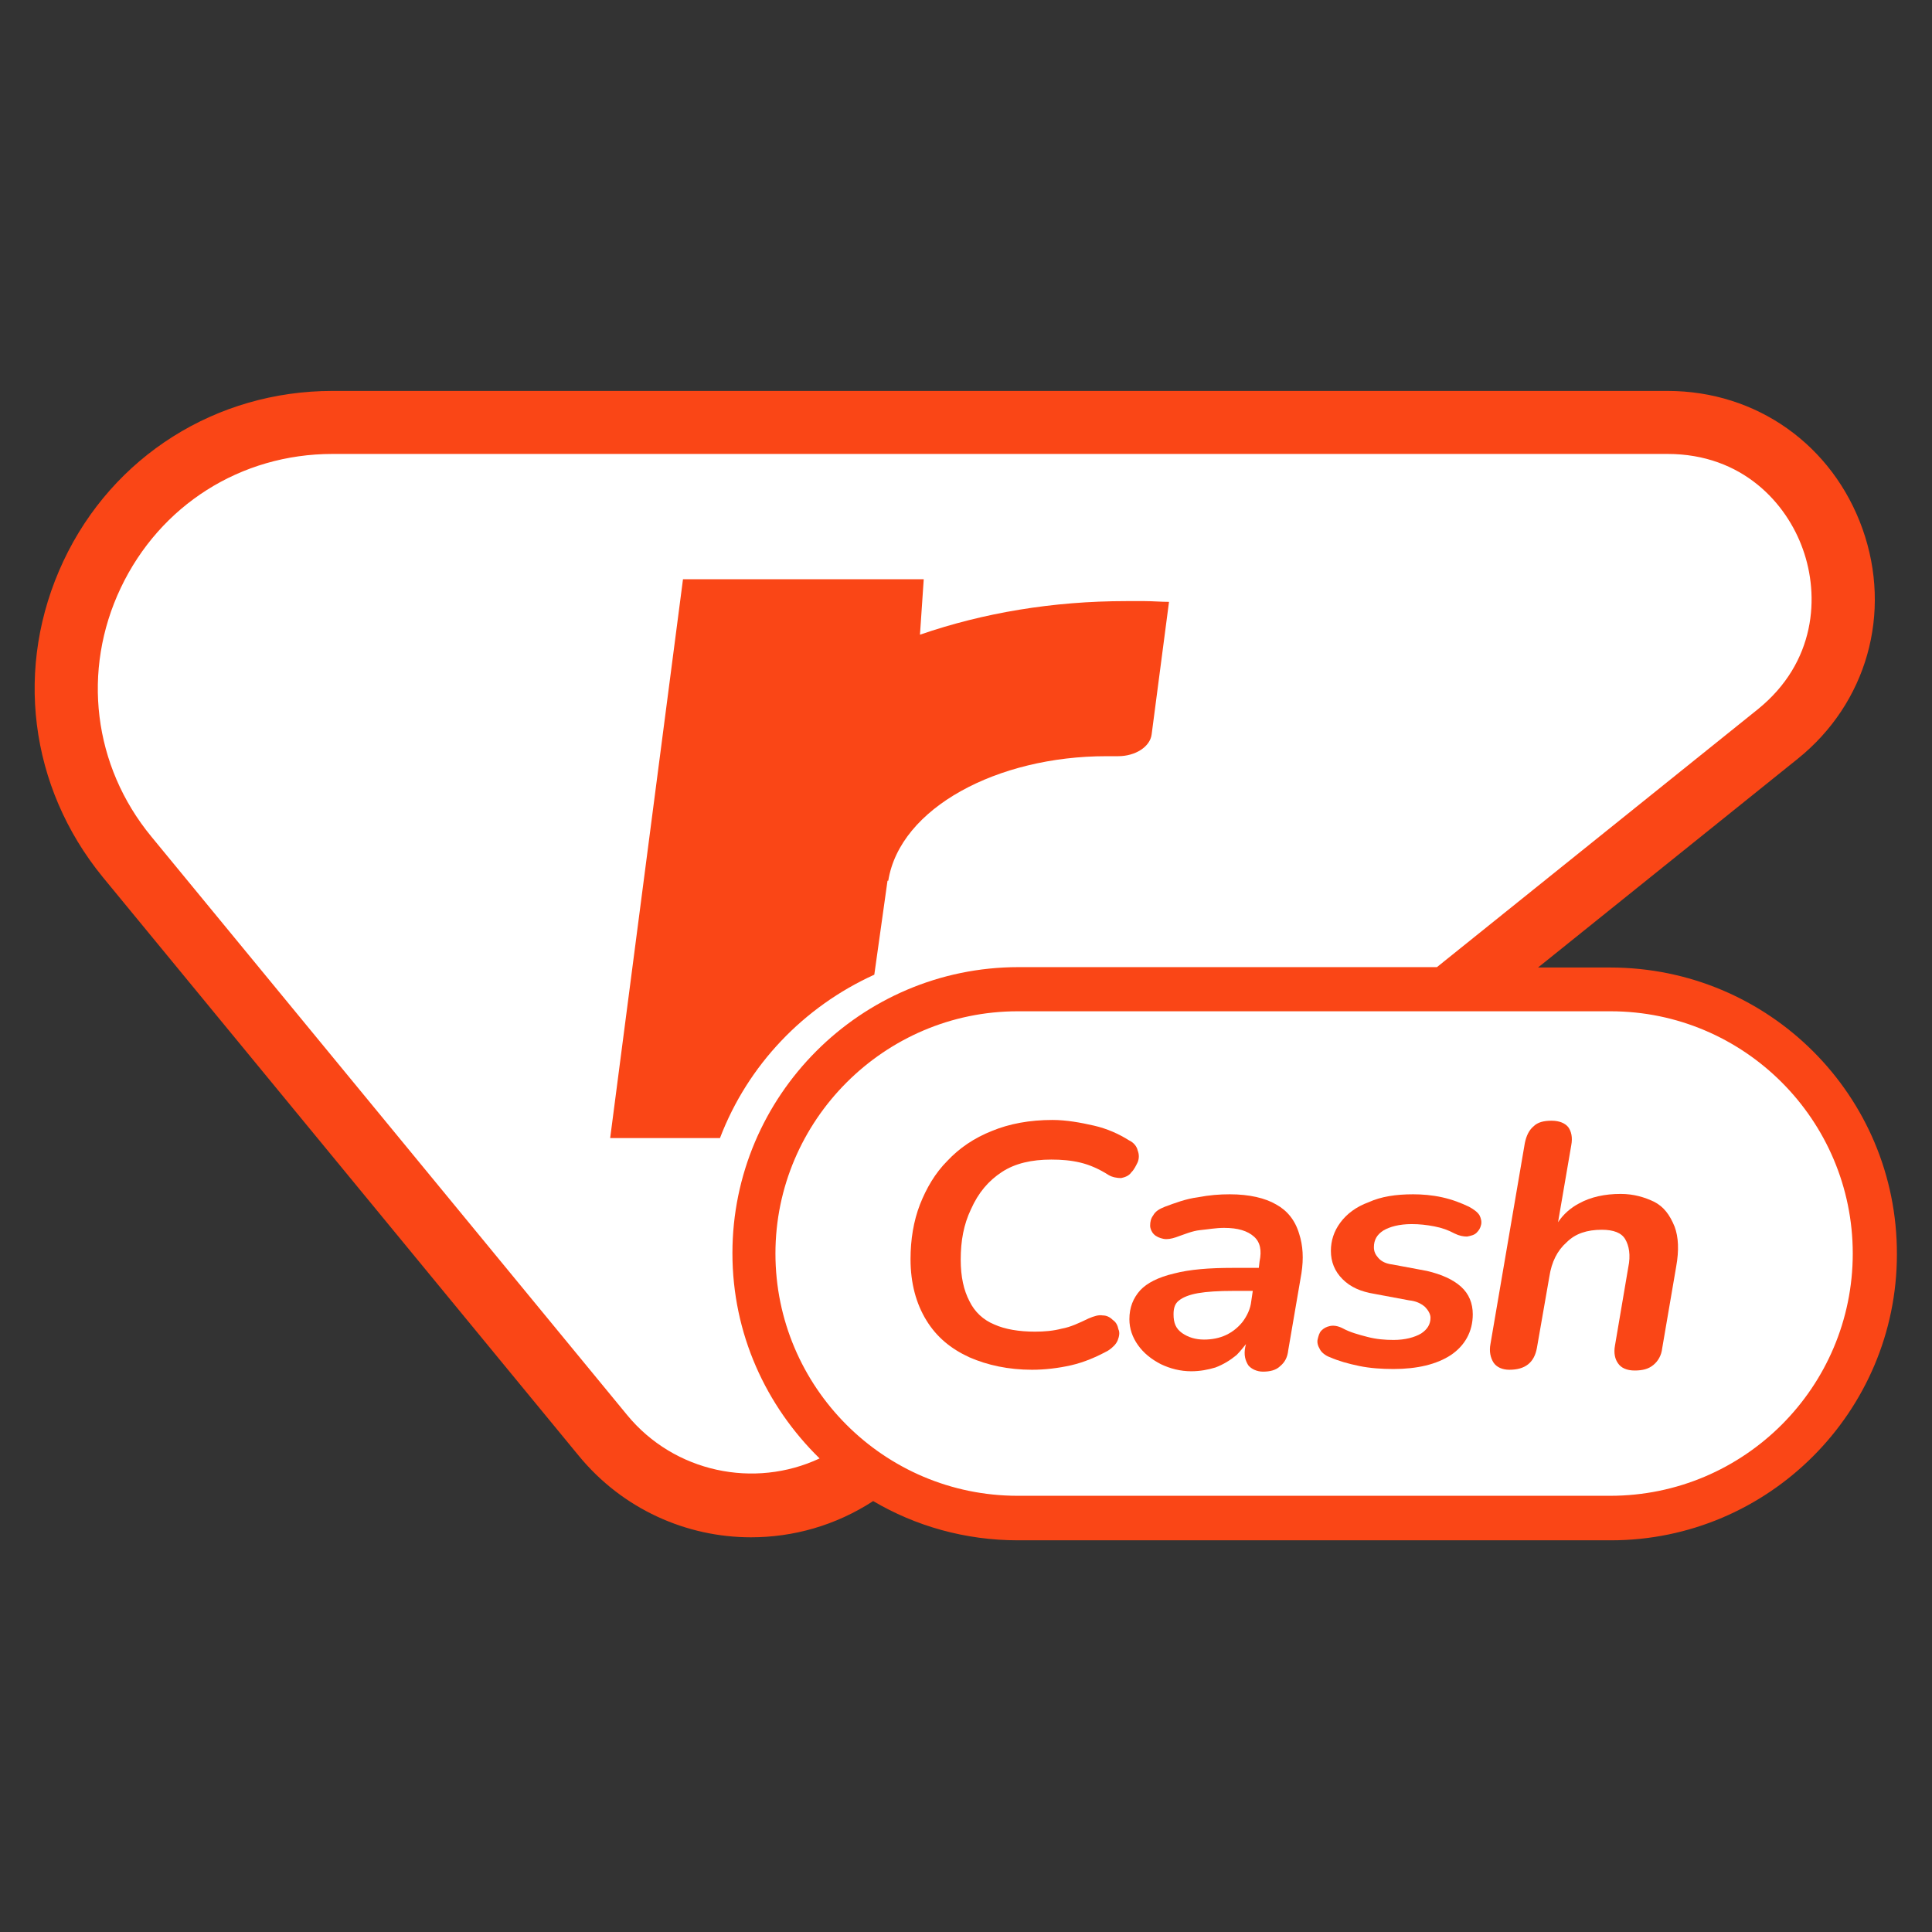 <?xml version="1.0" encoding="utf-8"?>
<!-- Generator: Adobe Illustrator 26.5.0, SVG Export Plug-In . SVG Version: 6.00 Build 0)  -->
<svg version="1.1" id="Capa_1" xmlns="http://www.w3.org/2000/svg" xmlns:xlink="http://www.w3.org/1999/xlink" x="0px" y="0px"
	 viewBox="0 0 512 512" style="enable-background:new 0 0 512 512;" xml:space="preserve">
<rect x="0" y="0" width="512" height="512" fill="#333333" stroke="none"/>
<style type="text/css">
	.st0{fill:#FA4616;}
	.st1{fill:#FFFFFF;}
</style>
<path class="st0" d="M1781.8,256.4h-19.1l68.8-55.3c18.3-14.7,25.1-38.6,17.2-60.9s-28-36.6-51.7-36.6h-353.8
	c-30.7,0-58.2,17.2-71.3,45.1s-9.1,59.8,10.4,83.7l126.1,153.3c11.6,14.1,28.7,21.6,45.7,21.6c11.2,0,22.4-3.1,32.4-9.6
	c11.2,6.6,24.3,10.4,38.4,10.4h157.1c41.8,0,75.8-34.1,75.8-75.8C1857.9,290.3,1823.8,256.4,1781.8,256.4z M1521.3,375l-126.1-153.3
	c-15.4-18.7-18.5-44-8.1-65.9s31.8-35.5,56.1-35.5H1797c19.9,0,31.6,13.1,35.9,25.3c4.4,12.3,3.5,29.9-12,42.4l-85,68.3H1625
	c-41.8,0-75.8,34.1-75.8,75.8c0,21.4,8.9,40.5,23.1,54.4C1555,394.6,1533.8,390.2,1521.3,375z M1781.8,396.4h-157.1
	c-35.5,0-64.2-28.9-64.2-64.2s28.9-64.2,64.2-64.2h157.1c35.5,0,64.2,28.9,64.2,64.2S1817.4,396.4,1781.8,396.4z"/>
<g>
	<g>
		<path class="st1" d="M426.4,401.3H267.8c-39.2,0-71-31.8-71-71v0c0-39.2,31.8-71,71-71h158.6c39.2,0,71,31.8,71,71v0
			C497.4,369.5,465.6,401.3,426.4,401.3z"/>
		<g>
			<path class="st1" d="M397.1,256.8l66-53.1c38.6-28.8,15.2-95.4-33.1-93.6c0,0-339.7,0-339.7,0c-29.5,0-55.9,16.6-68.4,43.3
				s-8.8,57.5,10,80.4L153,381.1c18.6,22.6,50.9,27.2,75,11.6 M214.2,381.9c-16.6,7.6-36.9,3.4-48.9-11.2L44.2,223.5
				c-32.3-36.6-2.7-99,46.1-97.4c0,0,339.7,0,339.7,0c35.9,1.7,49.8,41.3,22.9,65c0,0-81.6,65.6-81.6,65.6 M203,329.6"/>
			<path class="st1" d="M388.8,256.8l62.3-50.1c36.4-27.2,14.4-90.1-31.3-88.3c0,0-320.6,0-320.6,0c-27.9,0-52.7,15.6-64.6,40.9
				s-8.3,54.2,9.4,75.9l114.3,138.9c17.5,21.3,48.1,25.7,70.8,10.9 M216.1,374.8c-15.6,7.2-34.8,3.2-46.1-10.5L55.7,225.3
				c-30.5-34.6-2.6-93.5,43.5-91.9c0,0,320.6,0,320.6,0c33.9,1.6,47,38.9,21.7,61.4c0,0-77,61.9-77,61.9 M205.6,325.5"/>
			<path class="st1" d="M380.9,256.7l58.8-47.3c34.4-25.7,13.5-85-29.5-83.3c0,0-302.5,0-302.5,0c-26.3,0-49.7,14.7-60.9,38.6
				s-7.8,51.2,8.9,71.6l107.8,131.1c16.6,20.1,45.4,24.2,66.8,10.3 M218,368.1c-14.7,6.8-32.9,3-43.5-9.9L66.6,227.1
				c-28.7-32.6-2.4-88.2,41-86.7c0,0,302.5,0,302.5,0c31.9,1.5,44.3,36.7,20.4,57.9c0,0-72.7,58.4-72.7,58.4 M208,321.6"/>
			<path class="st1" d="M373.4,256.7l55.5-44.6c32.5-24.2,12.8-80.2-27.8-78.6c0,0-285.5,0-285.5,0c-24.8,0-46.9,13.9-57.5,36.4
				s-7.4,48.3,8.4,67.6l101.8,123.7c15.6,19,42.8,22.8,63,9.7 M219.7,361.8c-13.9,6.4-31,2.9-41.1-9.4L76.8,228.7
				c-27.1-30.8-2.3-83.2,38.7-81.8c0,0,285.5,0,285.5,0c30.1,1.4,41.8,34.7,19.3,54.7c0,0-68.6,55.2-68.6,55.2 M210.3,317.9"/>
			<path class="st1" d="M366.4,256.7l52.4-42.1c30.6-22.8,12.1-75.7-26.3-74.2c0,0-269.4,0-269.4,0c-23.4,0-44.3,13.1-54.3,34.3
				s-7,45.6,7.9,63.8l96,116.8c14.7,17.9,40.4,21.6,59.5,9.2 M221.3,355.9c-13.1,6-29.3,2.7-38.8-8.9l-96-116.8
				c-25.6-29.1-2.2-78.5,36.6-77.2c0,0,269.4,0,269.4,0c28.4,1.4,39.5,32.7,18.2,51.6c0,0-64.7,52.1-64.7,52.1 M212.4,314.4"/>
			<path class="st1" d="M359.7,256.6l49.4-39.7c28.9-21.6,11.4-71.4-24.8-70c0,0-254.3,0-254.3,0c-22.1,0-41.8,12.4-51.2,32.4
				s-6.6,43,7.5,60.2L177,349.6c13.9,16.9,38.1,20.3,56.1,8.7 M222.8,350.2c-12.4,5.7-27.6,2.5-36.6-8.4L95.6,231.7
				c-24.1-27.4-2.1-74.1,34.5-72.9c0,0,254.3,0,254.3,0c26.8,1.3,37.2,30.9,17.2,48.7c0,0-61.1,49.1-61.1,49.1 M214.5,311.1"/>
			<path class="st1" d="M176.6,353.7l-107-137.4l-15.5-35.4c0,0,9.5-20.7,13.8-22.4c4.3-1.7,333-18.1,333-18.1l56.1,12.1
				c0,0-0.9,17.3-4.3,21.6c-3.5,4.3-242.2,192.4-242.2,192.4l-25.2,5.2L176.6,353.7z"/>
		</g>
	</g>
	<g>
		<path class="st0" d="M231.7,258.3l3.5-24.9h0.2c3.1-19.3,28.9-33,57.8-33h2.3c0.2,0,0.6,0,0.8,0c4.6,0,8.5-2.5,8.9-5.8l4.6-35.1
			c-2.1,0-4.4-0.2-6.4-0.2h-5c-19.3,0-37.8,3.1-54.6,8.9l1-14.7H181l-19.3,148.1h29.1C198.2,282.2,213,266.8,231.7,258.3z"/>
		<path class="st0" d="M265.5,310.6c3.5-2.3,7.9-3.3,13.1-3.3c2.7,0,5.2,0.2,7.7,0.8c2.5,0.6,5,1.7,7.5,3.3c1,0.6,2.3,0.8,3.3,0.8
			c1-0.2,2.1-0.6,2.7-1.5c0.8-0.8,1.2-1.7,1.7-2.7c0.4-1,0.4-2.1,0-3.1c-0.2-1-1-2.1-2.3-2.7c-2.7-1.7-5.8-3.1-9.3-3.9
			c-3.5-0.8-7.3-1.5-11-1.5c-6,0-11.4,1-16,2.9c-4.8,1.9-8.7,4.6-11.8,7.9c-3.3,3.3-5.6,7.3-7.3,11.6c-1.7,4.4-2.5,9.3-2.5,14.5
			c0,6.4,1.5,11.8,4.2,16.2c2.7,4.4,6.4,7.5,11.4,9.8c4.8,2.1,10.4,3.3,16.6,3.3c3.3,0,6.9-0.4,10.4-1.2c3.5-0.8,6.9-2.3,9.8-3.9
			c1.2-0.8,2.1-1.7,2.5-2.7c0.4-1,0.6-2.1,0.2-2.9c-0.2-1-0.6-1.9-1.5-2.5c-0.8-0.8-1.7-1.2-2.7-1.2c-1-0.2-2.3,0.2-3.7,0.8
			c-2.5,1.2-4.8,2.3-7.1,2.7c-2.3,0.6-4.6,0.8-7.1,0.8c-4.2,0-7.9-0.6-10.8-1.9c-2.9-1.2-5.2-3.3-6.6-6.2c-1.5-2.9-2.3-6.4-2.3-11
			c0-5,0.8-9.3,2.7-13.3C259.3,316,262,312.9,265.5,310.6z"/>
		<path class="st0" d="M338.2,319.2c-2.9-1.7-7.1-2.7-12.3-2.7c-2.7,0-5.4,0.2-8.5,0.8c-3.1,0.4-6,1.5-8.7,2.5
			c-1.5,0.6-2.5,1.2-3.1,2.3c-0.6,0.8-0.8,1.7-0.8,2.7c0,0.8,0.4,1.7,1,2.3s1.5,1,2.5,1.2c1,0.2,2.1,0,3.3-0.4
			c2.3-0.8,4.4-1.7,6.4-1.9c2.1-0.2,4.2-0.6,6.4-0.6c3.7,0,6.2,0.8,7.9,2.3c1.7,1.5,2.1,3.7,1.5,6.6l-0.2,1.7h-6.9
			c-6.2,0-11.4,0.4-15.6,1.5c-4.2,1-7.1,2.5-8.9,4.4c-1.9,2.1-2.9,4.6-2.9,7.7c0,2.5,0.8,4.8,2.3,6.9c1.5,2.1,3.5,3.7,6,5
			c2.5,1.2,5.2,1.9,8.1,1.9c2.3,0,4.4-0.4,6.4-1c2.1-0.8,3.9-1.9,5.6-3.3c0.8-0.8,1.7-1.9,2.5-2.9l-0.2,0.8c-0.4,2.1,0,3.5,0.8,4.8
			c0.8,1,2.3,1.7,3.9,1.7c1.9,0,3.5-0.4,4.6-1.5c1.2-1,1.9-2.3,2.1-4.2l3.5-20.4c0.6-3.9,0.4-7.3-0.6-10.4
			C343.2,323.3,341.1,320.8,338.2,319.2z M329.3,350.3c-1.2,1.5-2.7,2.7-4.4,3.5c-1.7,0.8-3.7,1.2-5.8,1.2c-2.3,0-4.2-0.6-5.8-1.7
			c-1.7-1.2-2.3-2.7-2.3-5c0-1.7,0.4-2.9,1.5-3.7c1-0.8,2.7-1.5,5-1.9c2.3-0.4,5.4-0.6,9.3-0.6h5.2l-0.4,2.7
			C331.4,346.8,330.5,348.7,329.3,350.3z"/>
		<path class="st0" d="M389.3,319.8c-2.1-1-4.4-1.9-7.1-2.5c-2.7-0.6-5.4-0.8-7.7-0.8c-4.6,0-8.5,0.6-11.8,2.1
			c-3.3,1.2-5.8,3.1-7.5,5.4c-1.7,2.3-2.5,4.8-2.5,7.5c0,2.9,1,5.4,3.1,7.5c2.1,2.1,4.8,3.3,8.5,3.9l9.1,1.7
			c1.9,0.2,3.1,0.8,4.2,1.7c0.8,0.8,1.5,1.9,1.5,2.9c0,1.7-0.8,3.1-2.5,4.2c-1.7,1-4.2,1.7-7.3,1.7c-2.3,0-4.6-0.2-6.9-0.8
			s-4.6-1.2-6.6-2.3c-1.2-0.6-2.3-0.8-3.3-0.6c-1,0.2-1.7,0.6-2.3,1.2s-0.8,1.5-1,2.3c-0.2,0.8,0,1.7,0.6,2.7
			c0.4,0.8,1.5,1.7,2.7,2.1c2.3,1,4.8,1.7,7.7,2.3c2.9,0.6,6,0.8,9.1,0.8c6.2,0,11.4-1.2,15.2-3.7c3.7-2.5,5.8-6.2,5.8-10.8
			c0-2.9-1-5.4-3.1-7.3s-5.2-3.3-9.1-4.2l-9.1-1.7c-1.7-0.2-2.9-0.8-3.7-1.7s-1.2-1.7-1.2-2.9c0-1.9,0.8-3.3,2.5-4.4
			c1.7-1,4.2-1.7,7.5-1.7c2.1,0,3.9,0.2,6,0.6c2.1,0.4,3.7,1,5.4,1.9c1.2,0.6,2.3,0.8,3.3,0.8c1-0.2,1.9-0.4,2.5-1s1-1.2,1.2-2.1
			c0.2-0.8,0-1.7-0.4-2.5C391.6,321.2,390.4,320.4,389.3,319.8z"/>
		<path class="st0" d="M438.4,318.5c-2.5-1.2-5.4-2.1-8.9-2.1c-4.2,0-7.9,0.8-11,2.5c-2.3,1.2-4.2,2.9-5.6,5l3.5-20.4
			c0.4-2.1,0-3.7-0.8-4.8c-0.8-1-2.3-1.7-4.4-1.7c-2.1,0-3.7,0.4-4.8,1.5c-1.2,1-1.9,2.5-2.3,4.4l-9.1,53.2c-0.4,2.1,0,3.7,0.8,5
			c0.8,1.2,2.3,1.9,4.2,1.9c4.2,0,6.6-1.9,7.3-5.8l3.3-18.9c0.6-3.9,2.1-6.9,4.6-9.1c2.3-2.3,5.4-3.3,9.3-3.3c3.1,0,5.2,0.8,6.2,2.5
			c1,1.7,1.5,4.2,0.8,7.5l-3.5,20.6c-0.4,2.1,0,3.7,0.8,4.8c0.8,1.2,2.3,1.9,4.4,1.9s3.7-0.4,5-1.5c1.2-1,2.1-2.5,2.3-4.4l3.7-21.6
			c0.8-4.4,0.6-7.9-0.4-10.6C442.5,321.9,440.9,319.8,438.4,318.5z"/>
		<path class="st0" d="M426.7,256.4h-19.1l68.8-55.3c18.3-14.7,25.1-38.6,17.2-60.9c-7.9-22.2-28-36.6-51.7-36.6H88.1
			c-30.7,0-58.2,17.2-71.3,45.1s-9.1,59.8,10.4,83.7l126.1,153.3C165,400,182,407.4,199,407.4c11.2,0,22.4-3.1,32.4-9.6
			c11.2,6.6,24.3,10.4,38.4,10.4h157.1c41.8,0,75.8-34.1,75.8-75.8C502.8,290.3,468.7,256.4,426.7,256.4z M166.2,375L40.1,221.7
			c-15.4-18.7-18.5-44-8.1-65.9s31.8-35.5,56.1-35.5h353.8c19.9,0,31.6,13.1,35.9,25.3c4.4,12.3,3.5,29.9-12,42.4l-85,68.3H269.9
			c-41.8,0-75.8,34.1-75.8,75.8c0,21.4,8.9,40.5,23.1,54.4C199.9,394.6,178.7,390.2,166.2,375z M426.7,396.4H269.7
			c-35.5,0-64.2-28.9-64.2-64.2s28.9-64.2,64.2-64.2h157.1c35.5,0,64.2,28.9,64.2,64.2S462.3,396.4,426.7,396.4z"/>
	</g>
</g>
</svg>
